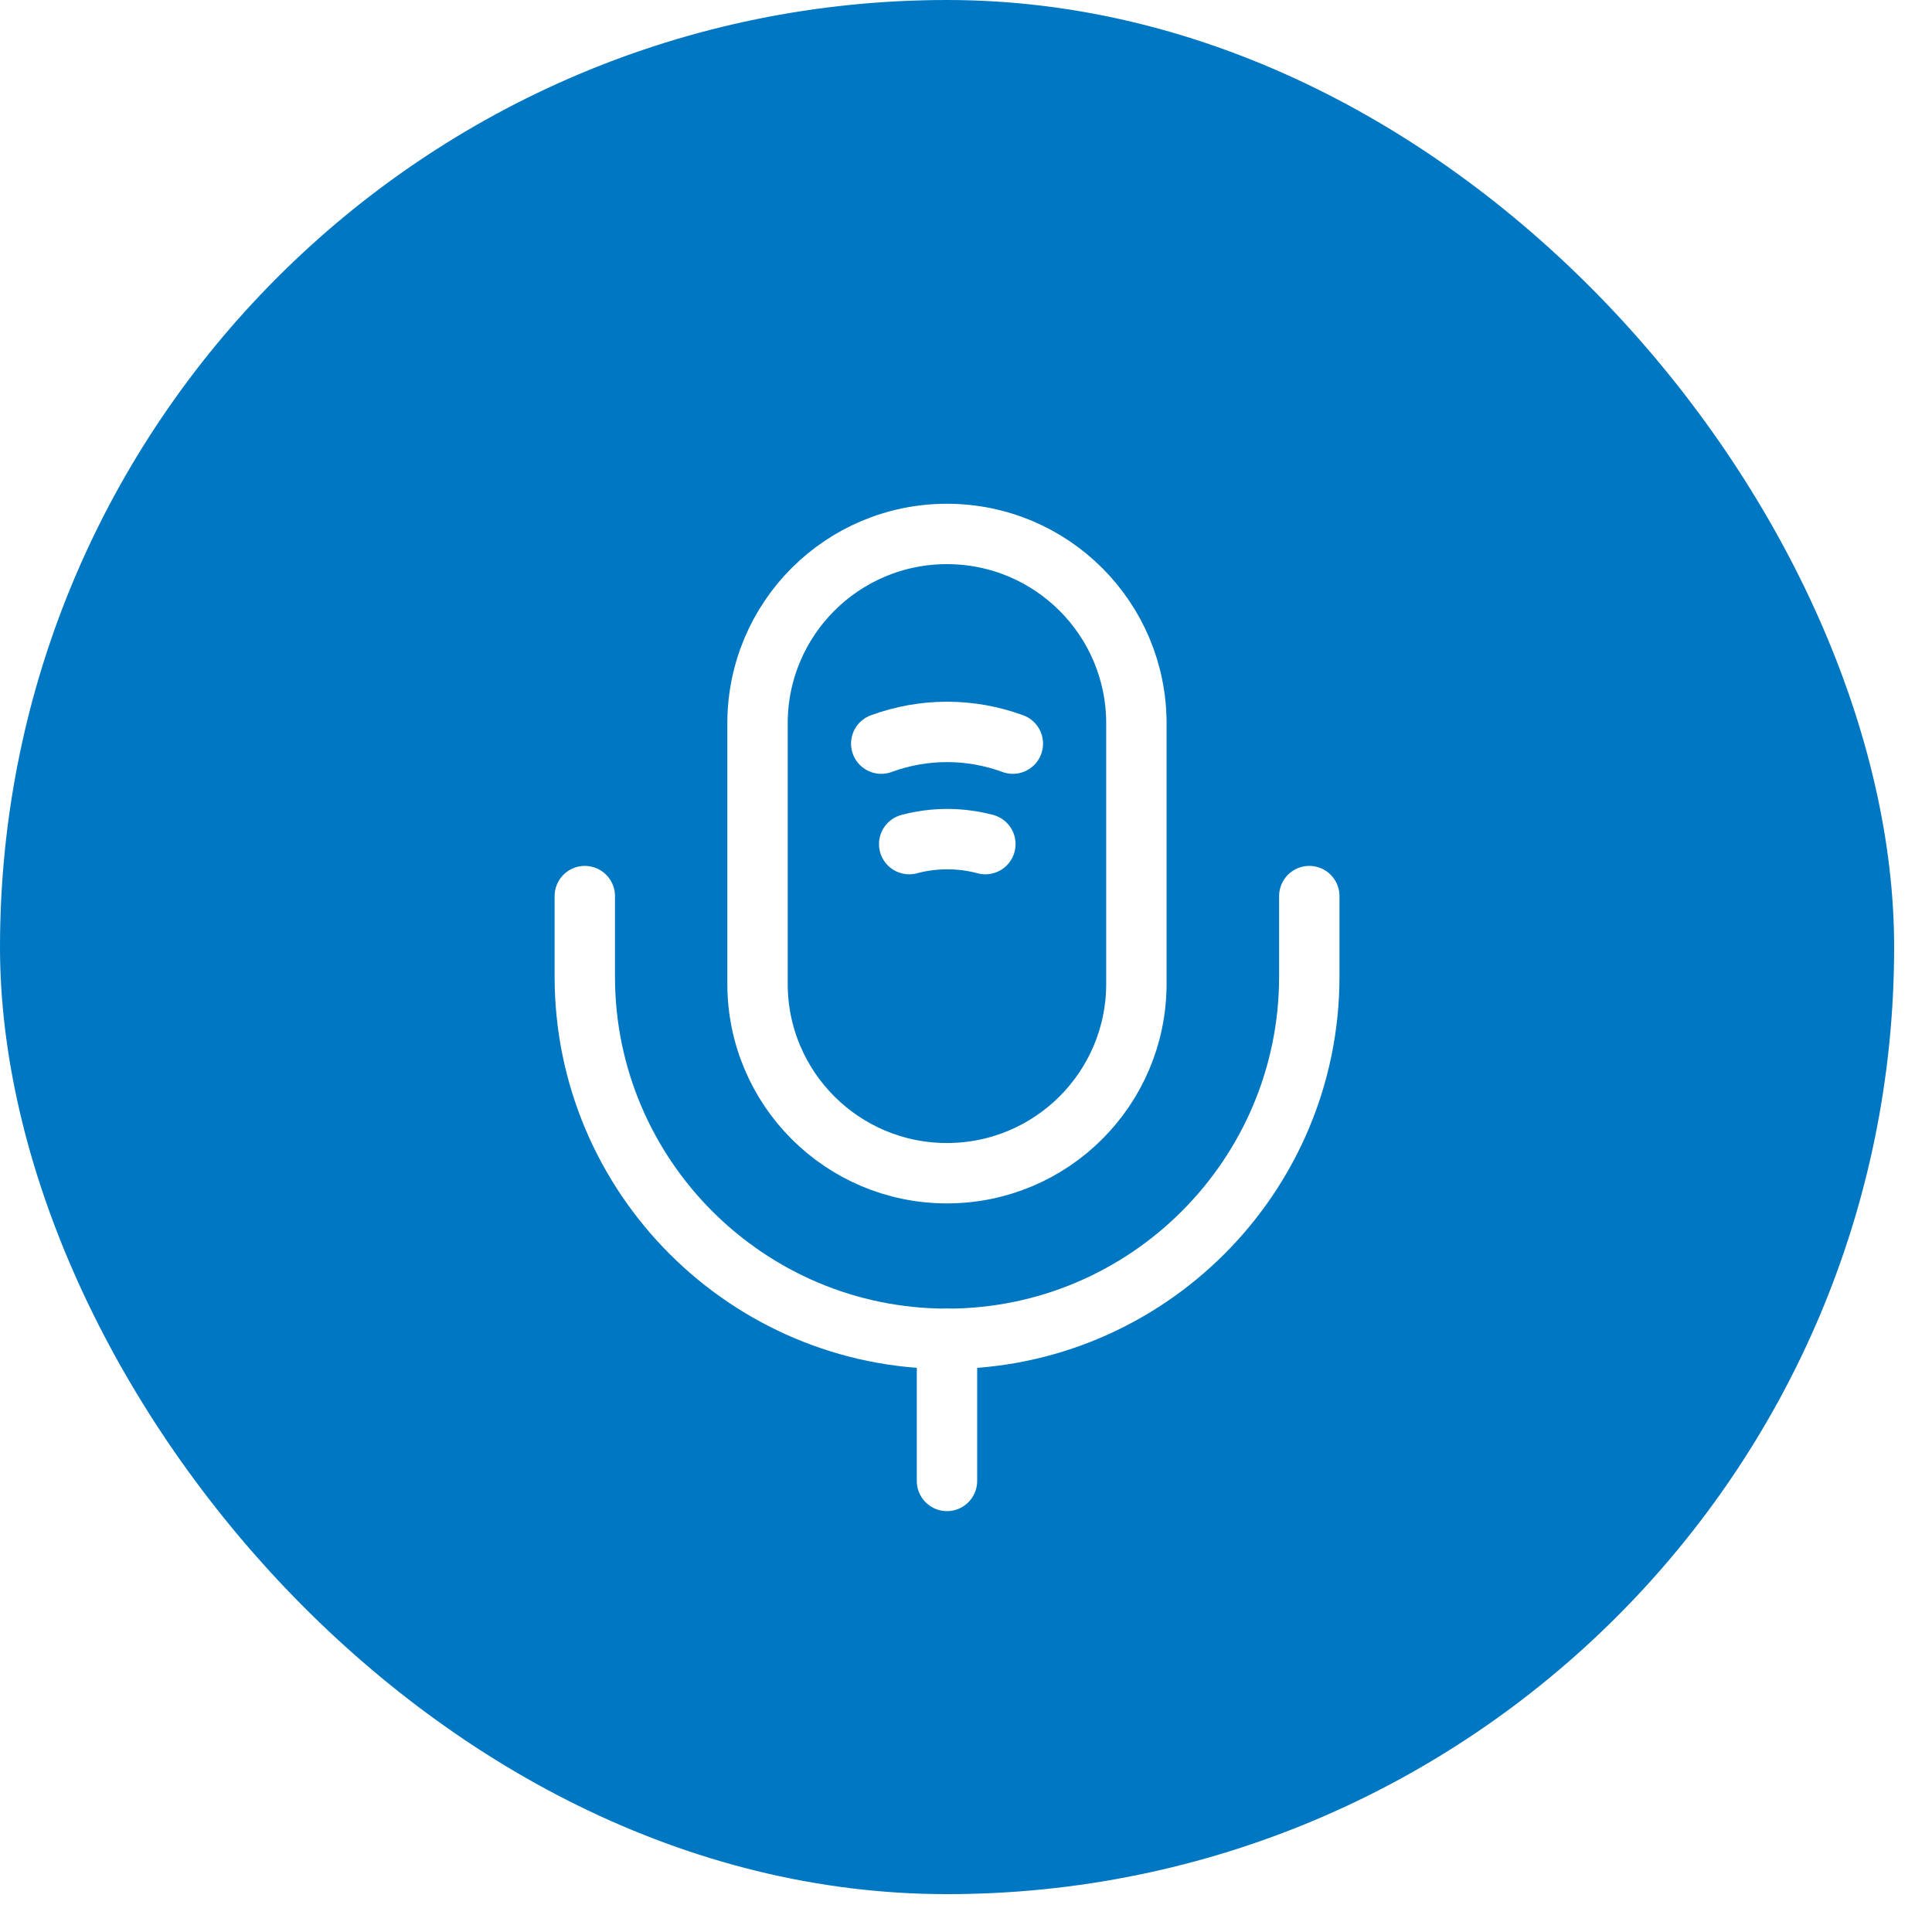 <svg width="32" height="32" viewBox="0 0 32 32" fill="none" xmlns="http://www.w3.org/2000/svg">
<g filter="url(#filter0_b_4_19161)">
<rect width="31.373" height="31.373" rx="15.687" fill="#0077C2"/>
</g>
<path d="M15.684 19.432C17.418 19.432 18.822 18.028 18.822 16.295V11.981C18.822 10.248 17.418 8.844 15.684 8.844C13.951 8.844 12.547 10.248 12.547 11.981V16.295C12.547 18.028 13.951 19.432 15.684 19.432Z" stroke="white" stroke-linecap="round" stroke-linejoin="round"/>
<path d="M9.686 14.842V16.175C9.686 19.485 12.376 22.175 15.686 22.175C18.995 22.175 21.686 19.485 21.686 16.175V14.842" stroke="white" stroke-linecap="round" stroke-linejoin="round"/>
<path d="M14.596 12.317C15.302 12.058 16.07 12.058 16.776 12.317" stroke="white" stroke-linecap="round" stroke-linejoin="round"/>
<path d="M15.059 13.981C15.474 13.871 15.906 13.871 16.321 13.981" stroke="white" stroke-linecap="round" stroke-linejoin="round"/>
<path d="M15.685 22.176V24.529" stroke="white" stroke-linecap="round" stroke-linejoin="round"/>
<defs>
<filter id="filter0_b_4_19161" x="-7.753" y="-7.753" width="46.878" height="46.878" filterUnits="userSpaceOnUse" color-interpolation-filters="sRGB">
<feFlood flood-opacity="0" result="BackgroundImageFix"/>
<feGaussianBlur in="BackgroundImageFix" stdDeviation="3.876"/>
<feComposite in2="SourceAlpha" operator="in" result="effect1_backgroundBlur_4_19161"/>
<feBlend mode="normal" in="SourceGraphic" in2="effect1_backgroundBlur_4_19161" result="shape"/>
</filter>
</defs>
</svg>
